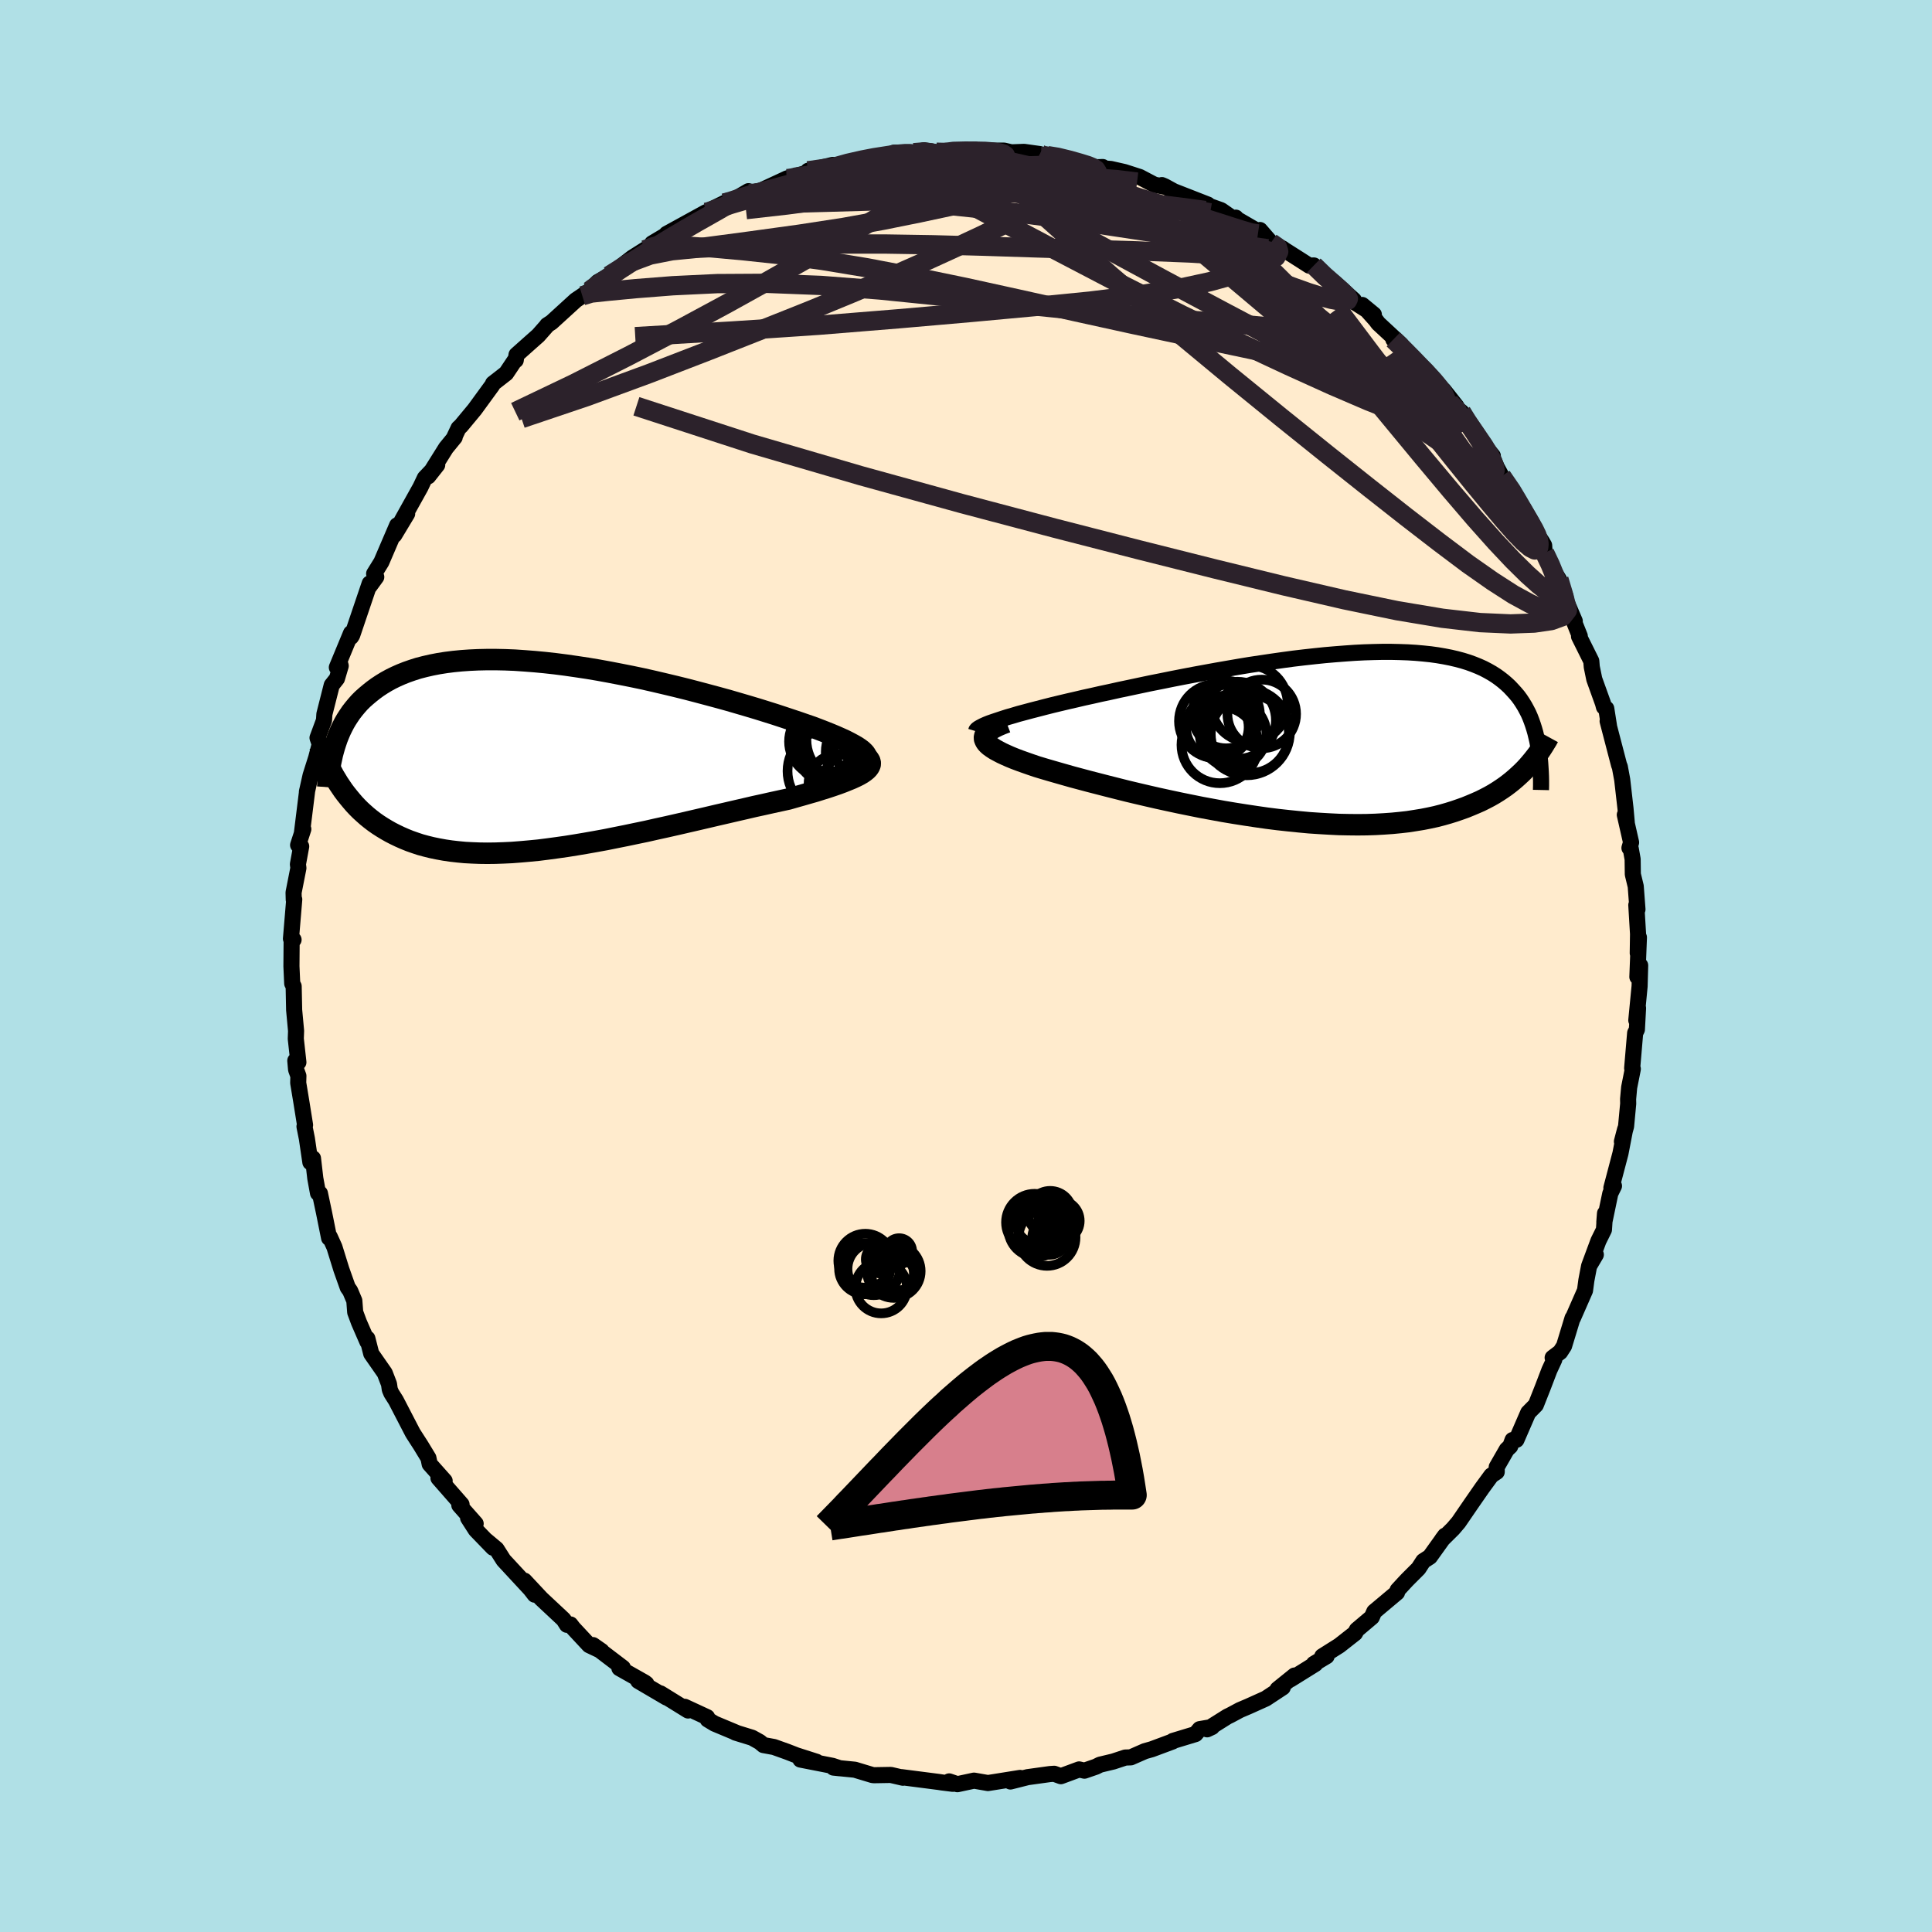 <svg xmlns="http://www.w3.org/2000/svg" width="500" height="500" viewBox="-100 -100 200 200"><defs><clipPath id="c"><path d="m33.41-.32-.2-.19-.25-.19-.3-.2-.35-.2-.39-.21-.43-.22-.48-.22-.52-.23-.55-.23-.6-.24-.62-.24-.66-.25-.7-.24-.72-.25-.75-.25-.81-.27-.85-.28-.89-.28-.93-.29-.97-.29-.99-.29-1.03-.3-1.05-.29-1.08-.29-1.09-.29-1.11-.29-1.13-.28-1.13-.27-1.15-.27-1.15-.26-1.15-.24-1.16-.23-1.14-.22-1.15-.21-1.13-.19-1.13-.17-1.11-.16-1.09-.14L.39-9.6l-1.06-.1-1.03-.08-1.02-.07-.99-.04-.96-.02h-.94l-.91.02-.87.04-.85.06-.82.08-.79.1-.76.12-.72.14-.7.16-.66.17-.63.2-.6.21-.58.23-.54.24-.51.25-.49.27-.46.28-.44.29-.41.3-.39.31-.37.31-.36.32-.33.33-.31.35-.29.35-.27.35-.25.37-.24.37-.22.38-.2.39-.19.39-.17.4-.16.4-.14.41-.13.4.39 3.81.25.37.25.37.27.36.28.35.29.35.3.35.31.33.33.33.34.31.35.31.37.3.38.29.4.28.42.27.43.26.44.25.47.24.48.23.5.22.52.21.54.19.57.19.59.16.61.15.63.13.66.12.68.1.7.08.73.07.76.04.77.03.8.01.83-.01.85-.03.86-.04.9-.07.91-.08.93-.09.95-.12.96-.13.99-.14 1-.16 1.01-.17 1.02-.18 1.04-.19 1.04-.21 1.05-.21 1.05-.22 1.06-.22 1.06-.24L13 7.4l1.06-.24 1.04-.24 1.04-.24 1.03-.24 1.02-.24 1-.23.99-.23.96-.22.94-.22.92-.2.89-.2.87-.19.83-.18.73-.21.71-.2.69-.2.67-.19.63-.2.61-.19.57-.19.55-.19.51-.19.47-.19.44-.18.39-.18.36-.18.31-.18.26-.18"/></clipPath><clipPath id="b"><path d="m-33.47-1.76.53-.17.56-.16.6-.18.64-.17.67-.18.7-.18.73-.19.75-.19.79-.19.8-.19.83-.19.85-.2.87-.19.88-.2.9-.19 1.03-.23 1.05-.22 1.08-.23 1.09-.23 1.11-.22 1.13-.23 1.13-.22 1.15-.22 1.15-.21 1.15-.21 1.15-.2 1.16-.2 1.15-.19 1.14-.17 1.14-.17 1.13-.16 1.11-.15 1.1-.13 1.09-.12 1.06-.11 1.05-.09 1.03-.08 1-.07.98-.05.96-.03.92-.02h.91l.87.02.85.03.81.05.79.07.76.08.72.1.7.12.66.13.64.15.6.16.58.18.55.2.52.21.49.22.46.24.44.25.41.26.39.28.36.28.35.3.32.3.3.32.29.32.27.32.25.34.23.35.22.36.2.37.19.37.17.39.15.39.14.4.13.41.12.42.1.42.1.43.08.43-1.1 2.22-.28.3-.3.3-.31.29-.32.29-.34.29-.35.28-.37.28-.39.27-.41.27-.42.26-.44.25-.46.24-.48.24-.5.22-.52.22-.54.22-.56.2-.58.2-.61.19-.63.18-.66.17-.69.15-.71.14-.74.12-.77.12-.8.09-.82.08-.85.06-.88.05-.91.03-.93.01-.96-.01-.98-.02-1.01-.05-1.02-.06L-1.7 9l-1.07-.1-1.08-.11-1.1-.12-1.11-.14-1.12-.16-1.13-.17-1.14-.18-1.14-.19-1.14-.21-1.14-.21-1.14-.23-1.13-.23-1.12-.24-1.1-.24-1.09-.25-1.07-.25-1.05-.25-1.03-.26-.99-.25-.97-.25-.93-.24-.9-.24-.86-.23-.81-.23-.77-.22-.73-.21-.68-.2-.63-.19-.62-.21-.6-.21-.56-.2-.53-.2-.49-.2-.45-.2-.41-.19-.38-.2-.33-.18-.29-.19-.25-.18-.2-.18-.16-.18-.1-.17-.07-.18"/></clipPath><filter id="a"><feTurbulence baseFrequency=".05" numOctaves="3" result="noise" type="noise"/><feDisplacementMap in="SourceGraphic" in2="noise" scale="2"/></filter></defs><rect width="100%" height="100%" x="-100" y="-100" fill="#B0E0E6"/><path fill="#FFEBCD" stroke="#000" stroke-linejoin="round" stroke-width="1.667" d="m69.5 1.13.29-1.19-.06 2.16-.34 3.52.18-1.26-.12 2.22-.18.36-.31 3.64.07.08-.38 1.91-.11 1.21.01.47-.22 2.35-.43 1.57.33-1.26-.48 2.49-.94 3.57.27-.2-.38.77-.62 2.97.07-.9-.11 1.69-.57 1.15-.96 2.59.69-1.16-.7 1.19-.28 1.47-.14 1.05-1.25 2.85-.04.01-.88 2.89-.4.62-.78.59.17.19-.51 1.1-.68 1.78-.72 1.82-.79.8-1.22 2.81-.4.02-.24.65-.36.34-1.04 1.81v.5l-.56.37-.93 1.27-1.09 1.57-1.37 2-.57.67-1.12 1.11.29-.39-1.57 2.19-.68.44-.5.77-1.16 1.16-.31.33-.69.75-.06.25-2.36 1.98-.25.57-1.55 1.31-.19.35-1.63 1.28-1.76 1.11.45-.01-1.32.79.15.01-2.57 1.6.42-.4-1.76 1.42.54-.19-1.76 1.16-1.8.81-.87.37-.99.53-.31.15-2.1 1.32.51-.24-1.28.22-.43.51-2.34.71-.04.06-2.15.8-.71.2-1.46.64-.57.02-1.24.41-1.38.33-.42.21-1.19.41-.55-.13-1.89.7-.69-.25-.44.03-2.31.32-1.78.45 1-.37-2.63.42-.7.11-1.44-.25-1.72.37-.85-.29.38.25-1.12-.14-.32-.05-3.88-.5.15.06-1.25-.29-1.74.03-.17-.02-1.82-.55-2.21-.22.66.07-.76-.25-3.32-.65 1.67.23-2.09-.67-.95-.37-1.37-.49-1.09-.2-.38-.32-.79-.44-1.72-.53.15.04-2.32-.97-.71-.43-.06-.24-2.31-1.07.34.38-2.86-1.77.63.43-2.93-1.72.84.29-.17-.13-2.62-1.48.36-.04-3.09-2.35.89.62-1.29-.61-1.65-1.77-.29-.38-.36.04-.35-.55-2.31-2.16-1.74-1.86 1.06 1.45-.45-.58-2.77-2.99-.73-1.15-1.05-.88.69.74-1.79-1.85-.79-1.23.78.59-1.69-1.91.23-.08-2.39-2.73.64.29-1.55-1.74-.13-.63-.79-1.3-.76-1.18-.1-.17-1.71-3.3-.48-.76-.16-.38-.08-.56-.44-1.14-1.4-2.01-.4-1.57v.33l-.87-2-.39-1.05-.09-1.19-.43-1.02-.25-.35-.66-1.86-.72-2.32-.49-1.08-.06.14-.53-2.64-.42-1.98-.2-.03-.28-1.53-.24-2.07-.27.41-.36-2.45-.25-1.25.06-.16-.39-2.43-.32-1.93.02-.72-.24-.66-.08-.92.32.17-.27-2.44.03-.81-.2-2.16-.05-2.46-.15-.29-.08-1.78.02-2.55.2-.2-.27-.1.34-4.07-.05.03-.02-.74.5-2.54-.05-.39.34-1.85-.32-.14.54-1.65-.15.44.55-4.44-.03.15.38-1.7.58-1.83.37-1.41-.23-.66.67-1.81.04-.64.76-3 .54-.68.39-1.32-.06-.21-.34.37 1.47-3.55v.4l.12-.19.27-.8 1.54-4.55-.02.29.7-.96-.22-.34.75-1.21 1.63-3.8-.29 1.01 1.33-2.21-.57.75 1.95-3.5.45-.95 1.28-1.35-.93 1.18 1.84-2.94.9-1.1-.09.09.49-1.04.25-.23 1.42-1.71 1.83-2.51.07-.17 1.36-1.06.93-1.39.06.04.08-.56 1.28-1.14.97-.86.97-1.1-.05.03.45-.29 2.51-2.29.68-.46.75-.52-.18.18 1.03-1.08 1.16-.66 2.42-1.87 1.28-.81 1.02-.57-.25-.1 1.59-.95.08.12-.17-.15 4.06-2.23-.2.17.66-.42 1.45-.71v.24l2.5-1.47-.66.61 1.17-.5.77-.17 2.67-1.24.3.01-.29-.02 2.76-.78-.55-.02 2.56-.61-.29.35 2.22-.68 1.46-.32.89-.14 2.19-.33-.15.16-.01-.3h2.07l1.07-.25 1.28.2.93.02.1-.14 2.99-.14.51.26.65-.16 1.81-.01.77.18 1.31-.05 1.64.23.13.26.65-.1.88.05 1.41.36 2.6.8.83-.03-.2.12 1.04.08 1.41.32 1.58.51 1.52.8 1.11.22-.33-.18.3.13.93.51 3.53 1.38-.76-.18 2.13.76 1.55 1.08-.03-.31.06.12 2.26 1.31.18-.15 1.14 1.31 1.23.62-.11-.05 2.03 1.29.81.52.48-.02 1.2 1.35.85.36 2.09 1.87.12.26 1.95 1.24-1.2-.99 1.4 1.56.26.35 2.35 2.18-.79-.52.84.71 1.38 1.59.99.81 1.78 2 .21.13 1.33 1.68-.68-.35 1.2.94.36.68 1.07 1.6 1.82 2.27-.01.17.41.99.51.94 1.95 2.83-1.3-1.97 1.44 2.48 1.14 1.88.16.36.81 1.23.2.35.05.77.6 1.31.88 1.44.5 1.66 1.14 2.66-.37-.67.89 2.22-.08.03 1.27 2.55.05.61.26 1.27.9 2.5.1.38.24.16.28 1.78-.14-.48 1.19 4.56.07.15.25 1.35.34 2.97.13 1.44-.2-.77.65 2.86-.17.57.14.1.19 1.07.02 1.56.3 1.24.18 2.39-.12-.45.18 3-.03 1.98.12-1.63-.16 4.09.29-1.19" filter="url(#a)"/><path fill="#fff" d="m-33.47-1.76.53-.17.56-.16.6-.18.64-.17.67-.18.7-.18.73-.19.75-.19.79-.19.8-.19.83-.19.85-.2.87-.19.88-.2.9-.19 1.03-.23 1.05-.22 1.08-.23 1.09-.23 1.11-.22 1.13-.23 1.13-.22 1.15-.22 1.15-.21 1.15-.21 1.15-.2 1.16-.2 1.15-.19 1.14-.17 1.14-.17 1.13-.16 1.11-.15 1.1-.13 1.09-.12 1.06-.11 1.05-.09 1.03-.08 1-.07.98-.05.96-.03.92-.02h.91l.87.02.85.03.81.05.79.07.76.08.72.1.7.12.66.13.64.15.6.16.58.18.55.2.52.21.49.22.46.24.44.25.41.26.39.28.36.28.35.3.32.3.3.32.29.32.27.32.25.34.23.35.22.36.2.37.19.37.17.39.15.39.14.4.13.41.12.42.1.42.1.43.08.43-1.1 2.22-.28.3-.3.3-.31.29-.32.29-.34.29-.35.28-.37.28-.39.27-.41.27-.42.26-.44.25-.46.24-.48.24-.5.22-.52.22-.54.22-.56.2-.58.2-.61.19-.63.18-.66.17-.69.15-.71.14-.74.12-.77.12-.8.09-.82.08-.85.06-.88.05-.91.03-.93.01-.96-.01-.98-.02-1.01-.05-1.02-.06L-1.7 9l-1.07-.1-1.08-.11-1.1-.12-1.11-.14-1.12-.16-1.13-.17-1.14-.18-1.14-.19-1.14-.21-1.14-.21-1.14-.23-1.13-.23-1.12-.24-1.1-.24-1.09-.25-1.07-.25-1.05-.25-1.03-.26-.99-.25-.97-.25-.93-.24-.9-.24-.86-.23-.81-.23-.77-.22-.73-.21-.68-.2-.63-.19-.62-.21-.6-.21-.56-.2-.53-.2-.49-.2-.45-.2-.41-.19-.38-.2-.33-.18-.29-.19-.25-.18-.2-.18-.16-.18-.1-.17-.07-.18" filter="url(#a)" transform="translate(37.23 -23.83)"/><path fill="#fff" d="m33.41-.32-.2-.19-.25-.19-.3-.2-.35-.2-.39-.21-.43-.22-.48-.22-.52-.23-.55-.23-.6-.24-.62-.24-.66-.25-.7-.24-.72-.25-.75-.25-.81-.27-.85-.28-.89-.28-.93-.29-.97-.29-.99-.29-1.03-.3-1.05-.29-1.08-.29-1.09-.29-1.11-.29-1.13-.28-1.13-.27-1.15-.27-1.15-.26-1.15-.24-1.16-.23-1.14-.22-1.15-.21-1.13-.19-1.13-.17-1.11-.16-1.09-.14L.39-9.6l-1.06-.1-1.03-.08-1.02-.07-.99-.04-.96-.02h-.94l-.91.02-.87.04-.85.06-.82.08-.79.1-.76.12-.72.14-.7.16-.66.17-.63.2-.6.21-.58.23-.54.24-.51.25-.49.27-.46.28-.44.29-.41.3-.39.31-.37.31-.36.32-.33.33-.31.35-.29.35-.27.35-.25.37-.24.37-.22.38-.2.39-.19.39-.17.4-.16.4-.14.41-.13.4.39 3.81.25.37.25.37.27.36.28.35.29.35.3.35.31.33.33.33.34.31.35.31.37.3.38.29.4.28.42.27.43.26.44.25.47.24.48.23.5.22.52.21.54.19.57.19.59.16.61.15.63.13.66.12.68.1.7.08.73.07.76.04.77.03.8.01.83-.01.85-.03.86-.04.9-.07.91-.08.93-.09.95-.12.96-.13.99-.14 1-.16 1.01-.17 1.02-.18 1.04-.19 1.04-.21 1.05-.21 1.05-.22 1.06-.22 1.06-.24L13 7.4l1.06-.24 1.04-.24 1.04-.24 1.03-.24 1.02-.24 1-.23.99-.23.96-.22.94-.22.92-.2.89-.2.87-.19.83-.18.73-.21.71-.2.69-.2.67-.19.63-.2.61-.19.57-.19.55-.19.51-.19.47-.19.44-.18.39-.18.36-.18.31-.18.26-.18" filter="url(#a)" transform="translate(-43.99 -21.81)"/><g fill="none" stroke="#000" transform="translate(37.23 -23.83)"><path stroke-linejoin="round" stroke-width="1.667" d="m-36.19-.47.03-.1.09-.1.15-.11.21-.12.25-.13.31-.14.35-.14.4-.14.45-.15.48-.16.53-.17.56-.16.6-.18.64-.17.67-.18.7-.18.73-.19.75-.19.79-.19.8-.19.83-.19.85-.2.87-.19.88-.2.9-.19 1.03-.23 1.05-.22 1.08-.23 1.09-.23 1.11-.22 1.13-.23 1.13-.22 1.15-.22 1.15-.21 1.15-.21 1.15-.2 1.16-.2 1.15-.19 1.14-.17 1.14-.17 1.13-.16 1.11-.15 1.1-.13 1.09-.12 1.06-.11 1.05-.09 1.03-.08 1-.07.98-.05.96-.03.92-.02h.91l.87.02.85.03.81.05.79.07.76.08.72.1.7.12.66.13.64.15.6.16.58.18.55.2.52.21.49.22.46.24.44.25.41.26.39.28.36.28.35.3.32.3.3.32.29.32.27.32.25.34.23.35.22.36.2.37.19.37.17.39.15.39.14.4.13.41.12.42.1.42.1.43.08.43.07.44.06.45.05.45.04.46.03.46.03.47.02.47.01.47v.48l-.01.48" filter="url(#a)"/><path stroke-linejoin="round" stroke-width="2.222" d="m-33.05-1.4-.47.18-.42.18-.36.18-.3.17-.25.17-.19.17-.15.17-.09.17-.04.17.01.17.07.18.1.17.16.18.2.18.25.18.29.19.33.18.38.2.41.19.45.2.49.2.53.2.56.2.6.21.62.21.63.19.68.2.73.21.77.22.81.23.86.23.9.24.93.24.97.25.99.25 1.03.26 1.05.25 1.07.25 1.09.25 1.1.24 1.12.24 1.13.23 1.14.23 1.14.21 1.14.21 1.14.19 1.14.18 1.13.17 1.12.16 1.11.14 1.1.12 1.08.11 1.07.1 1.05.07 1.02.06 1.01.05.98.02.96.01.93-.01.91-.03.88-.05.85-.06.82-.08.8-.09.77-.12.74-.12.71-.14.69-.15.66-.17.63-.18.61-.19.58-.2.56-.2.54-.22.52-.22.5-.22.48-.24.46-.24.44-.25.42-.26.41-.27.39-.27.37-.28.35-.28.34-.29.32-.29.31-.29.3-.3.28-.3.26-.3.26-.31.24-.3.24-.31.22-.31.21-.31.2-.31.19-.31.19-.31.17-.31" filter="url(#a)"/><circle cx="-11.345" cy="-1.516" r="3.836" clip-path="url(#b)" filter="url(#a)"/><circle cx="-7.845" cy="-.186" r="4.048" clip-path="url(#b)" filter="url(#a)"/><circle cx="-10.305" cy="-2.201" r="3.496" clip-path="url(#b)" filter="url(#a)"/><circle cx="-10.955" cy=".939" r="3.968" clip-path="url(#b)" filter="url(#a)"/><circle cx="-9.58" cy="-.186" r="3.452" clip-path="url(#b)" filter="url(#a)"/><circle cx="-7.89" cy="-3.321" r="3.96" clip-path="url(#b)" filter="url(#a)"/><circle cx="-9.14" cy="-1.601" r="3.996" clip-path="url(#b)" filter="url(#a)"/><circle cx="-11.215" cy="-.891" r="3.246" clip-path="url(#b)" filter="url(#a)"/><circle cx="-8.175" cy="-.386" r="4.474" clip-path="url(#b)" filter="url(#a)"/><circle cx="-6.615" cy="-2.261" r="3.554" clip-path="url(#b)" filter="url(#a)"/></g><g fill="none" stroke="#000" transform="translate(-43.99 -21.81)"><path stroke-linejoin="round" stroke-width="2.222" d="m32.28 1.07.39-.1.33-.11.26-.12.2-.12.14-.14.08-.15.01-.15-.04-.16-.09-.17-.15-.17-.2-.19-.25-.19-.3-.2-.35-.2-.39-.21-.43-.22-.48-.22-.52-.23-.55-.23-.6-.24-.62-.24-.66-.25-.7-.24-.72-.25-.75-.25-.81-.27-.85-.28-.89-.28-.93-.29-.97-.29-.99-.29-1.03-.3-1.05-.29-1.08-.29-1.09-.29-1.11-.29-1.13-.28-1.13-.27-1.15-.27-1.15-.26-1.15-.24-1.16-.23-1.14-.22-1.15-.21-1.13-.19-1.13-.17-1.11-.16-1.09-.14L.39-9.6l-1.06-.1-1.03-.08-1.02-.07-.99-.04-.96-.02h-.94l-.91.02-.87.04-.85.06-.82.08-.79.1-.76.12-.72.14-.7.16-.66.17-.63.2-.6.21-.58.23-.54.24-.51.25-.49.27-.46.28-.44.29-.41.3-.39.31-.37.31-.36.32-.33.33-.31.35-.29.35-.27.35-.25.37-.24.37-.22.38-.2.39-.19.39-.17.4-.16.4-.14.41-.13.4-.12.42-.11.41-.09.42-.09.42-.07.42-.07.43-.05.42-.05.43-.03.43-.03.42" filter="url(#a)"/><path stroke-linejoin="round" stroke-width="2.222" d="m33.23-.19.29.2.24.2.16.19.11.19.05.19-.01.18-.07.18-.12.18-.17.18-.22.18-.26.18-.31.18-.36.18-.39.18-.44.18-.47.19-.51.19-.55.19-.57.19-.61.19-.63.2-.67.19-.69.2-.71.2-.73.21-.83.18-.87.19-.89.2-.92.2-.94.22-.96.22-.99.23-1 .23-1.02.24-1.03.24-1.04.24-1.04.24L13 7.4l-1.05.23-1.06.24-1.06.22-1.05.22-1.05.21-1.04.21-1.04.19-1.02.18-1.01.17-1 .16-.99.14-.96.13-.95.12-.93.09-.91.08-.9.07-.86.04-.85.03-.83.01-.8-.01-.77-.03-.76-.04-.73-.07-.7-.08-.68-.1-.66-.12-.63-.13-.61-.15-.59-.16-.57-.19-.54-.19-.52-.21-.5-.22-.48-.23-.47-.24-.44-.25-.43-.26-.42-.27-.4-.28-.38-.29-.37-.3-.35-.31-.34-.31-.33-.33-.31-.33-.3-.35-.29-.35-.28-.35-.27-.36-.25-.37-.25-.37-.23-.38-.23-.38-.21-.39-.21-.39-.2-.39-.19-.4-.18-.4-.17-.4-.17-.4-.16-.41" filter="url(#a)"/><circle cx="30.999" cy="-1.655" r="4.29" clip-path="url(#c)" filter="url(#a)"/><circle cx="29.849" cy="1.63" r="4.334" clip-path="url(#c)" filter="url(#a)"/><circle cx="30.714" cy="2.925" r="3.02" clip-path="url(#c)" filter="url(#a)"/><circle cx="30.449" cy="-1.15" r="4.244" clip-path="url(#c)" filter="url(#a)"/><circle cx="33.554" cy="-.925" r="3.272" clip-path="url(#c)" filter="url(#a)"/><circle cx="33.634" cy="-.33" r="4.162" clip-path="url(#c)" filter="url(#a)"/><circle cx="31.829" cy="-1.61" r="4.36" clip-path="url(#c)" filter="url(#a)"/><circle cx="29.374" cy="-1.425" r="3.702" clip-path="url(#c)" filter="url(#a)"/><circle cx="29.329" cy="-1.27" r="3.126" clip-path="url(#c)" filter="url(#a)"/><circle cx="32.899" cy="3.15" r="3.804" clip-path="url(#c)" filter="url(#a)"/></g><g fill="none" stroke="#2C222B" stroke-linejoin="round" stroke-width="2"><path d="m36.01-72.52 1.07 1.04.98.86.8.71.52.51.2.32-.08.17-.32.06-.55-.02-.79-.14-1.06-.28-1.36-.43-1.71-.61-2.08-.8-2.51-1.04-2.94-1.3-3.4-1.61-3.91-1.91-4.47-2.2-5.04-2.47" filter="url(#a)"/><path d="m-18.57-81.51.46-.02 1.09-.13 1.62-.16 1.97-.13 2.23-.09 2.44-.05 2.61-.02 2.72.02 2.73.05 2.67.08 2.54.1 2.41.09 2.28.07 2.16.05 2.11.08 2.11.16 2.13.26" filter="url(#a)"/><path d="m-26.93-78.02.28-.06.98-.34 1.41-.45 1.67-.49 1.82-.5 1.93-.5 2-.51 2.04-.52 2.02-.52 1.9-.5 1.72-.45 1.49-.39 1.25-.34 1.02-.28.76-.25m-35.08 14.74.92-.28 1.78-.19 2.84-.27 3.82-.3 4.59-.22 5.16-.03 5.63.22 6.07.47 6.52.66 6.98.74 7.42.75 7.76.69 7.98.66 8.11.72M-3.06-84.24l.93.02 1.35.1 1.67.19 1.82.3 1.91.38 2 .45 2.06.52 2.1.57 2.09.61 2.08.64 2.06.65 2.02.64 1.96.62 1.87.58 1.72.53 1.52.48 1.33.43 1.14.36.96.28.69.1m-55.24-3.19.71-.2 1.23-.41 1.39-.41 1.58-.43 1.76-.48 1.83-.51 1.79-.49 1.67-.45 1.53-.41 1.38-.36 1.16-.31.87-.26.48-.19.1-.09" filter="url(#a)"/><path d="m7.65-84.05.29.15.55.08.72.15.72.2.47.2.08.16-.38.1-.8.07-1.21.06-1.64.05-2.15.01-2.81-.05-3.63-.13-4.47-.16m68.49 44.8.38 1.52-.51.66-1.15.42-1.78.26-2.45.09-3.16-.14-3.9-.45-4.67-.78-5.47-1.13-6.28-1.45-7.11-1.74-7.91-1.99-8.71-2.24-9.56-2.53-10.44-2.88-11.29-3.3-11.99-3.9" filter="url(#a)"/><path d="m7.78-83.79.68.01.84.22.82.37.58.44.24.48-.09.52-.37.6-.64.7-.94.79-1.28.89-1.65.96-2.03 1.05-2.39 1.16-2.72 1.27-3.06 1.4-3.46 1.53-3.93 1.67-4.46 1.84-5.04 2.01-5.6 2.21-6.09 2.35-6.47 2.38-6.73 2.27M61.38-40.02l.47 1.56.19 1.06-.15.55-.43.23-.71-.02-1.02-.28-1.34-.59-1.73-.94-2.13-1.37-2.57-1.8-2.99-2.25-3.42-2.64-3.84-3.02-4.29-3.41-4.79-3.85-5.33-4.34-5.91-4.9-6.45-5.5-6.87-6.15" filter="url(#a)"/><path d="m50.09-58.29.75.77.27.72-.12.6-.64.31-1.24-.07-1.85-.46-2.49-.84-3.12-1.23-3.77-1.62-4.46-2.02-5.18-2.42-5.93-2.87-6.68-3.37-7.39-3.86L.06-79" filter="url(#a)"/><path d="m59.9-42.77.59 1.24.49 1.2.32 1.02.08.68-.17.29-.4-.06-.64-.38-.89-.7-1.17-1.05-1.47-1.45-1.8-1.91-2.14-2.4-2.51-2.93-2.88-3.44-3.25-3.93-3.65-4.42-4.01-4.95-4.24-5.46" filter="url(#a)"/><path d="m50.77-57.94-.27-.04-.09.24-.28.3-.65.16-1.17-.14-1.79-.55-2.47-1-3.17-1.46L37-62.34l-4.62-2.39-5.41-2.85-6.25-3.33-7.13-3.85-7.96-4.43m-19.71-3.39 1.85-.52 1.5-.34 1.24-.24 1.03-.16.84-.13.72-.08.62-.05h.48l.29.05.04.1-.23.14-.55.19-.88.24-1.25.31-1.64.37-2.08.47-2.63.58-3.35.76m26.51-3 1.05.17 1.27.31 1.09.31.77.24.51.21.32.21.15.24-.07.26-.37.26-.7.25-1.04.23-1.36.24-1.65.27-1.95.28-2.32.3-2.76.29-3.25.26-3.75.21-4.2.16-4.64.13-5.15.14" filter="url(#a)"/><path d="m-2.13-84.22.84-.11 1.24-.03 1.09.01.94.02.79.06.64.09.44.12.22.15-.01.19-.22.23-.42.27-.65.31-.93.35-1.25.39-1.6.4-1.97.44-2.31.45-2.67.5-3.07.52-3.53.55-3.97.53-4.25.48m80.32 30.94.79 1.32.47.82.29.6.16.48.07.42-.03.36-.13.24-.28.05-.47-.24-.69-.59-.92-.95-1.16-1.32-1.42-1.69-1.73-2.1-2.08-2.58-2.48-3.11-2.85-3.67-3.19-4.18-3.44-4.57" filter="url(#a)"/><path d="m55.45-50.7 1.01 1.47.48.8.52.89.52.91.43.76.28.58.15.41.03.29-.06.17-.17.04-.32-.17-.51-.48-.76-.85-1.03-1.25-1.29-1.67-1.53-2.05-1.75-2.43-2.02-2.85-2.36-3.39-2.77-4.04m-83.27-6.34.36-.27 1.17-.83 1.66-1.11 1.84-1.19 1.79-1.12 1.62-.99 1.44-.85 1.29-.75 1.17-.66 1.04-.59.86-.5.6-.38.32-.24-.07-.02m5.61-2.1.66-.17 1.48-.21 1.81-.1h2.1l2.37.06 2.59.12 2.73.15 2.8.21 2.82.26 2.81.32 2.8.35 2.82.38 2.82.38 2.78.36 2.68.34 2.55.31 2.45.32 2.47.45" filter="url(#a)"/><path d="m51.29-57.35.59.96.79 1.19.67 1.06.44.84.25.65.09.48-.07.31-.23.15-.41-.02-.6-.21-.83-.43-1.09-.67-1.36-.9-1.65-1.14-1.92-1.37-2.19-1.59-2.43-1.83-2.7-2.13-3.01-2.47-3.4-2.86-3.88-3.27-4.39-3.68-4.85-4.02" filter="url(#a)"/><path d="m-33.26-74.14.96-.34 1.41-.1 2.02.06 2.66.19 3.28.3 3.82.41 4.25.58 4.6.76 4.92.94 5.23 1.08 5.51 1.21 5.78 1.29 6.01 1.32 6.21 1.33 6.39 1.35 6.57 1.51 6.83 1.85m1.05-4.46.95.92 1.07 1.08 1 1.05.82.9.59.71.38.53.22.4.08.31-.03.24-.16.15-.33.02-.53-.16-.77-.37-1.01-.61-1.27-.86-1.53-1.1L41.9-63l-2.15-1.64-2.52-1.96-2.95-2.31-3.33-2.65-3.59-2.93-3.54-3.08" filter="url(#a)"/><path d="m7.65-84.05.28.15.53.12.71.19.71.28.52.3.23.31-.07.32-.34.34-.61.38-.9.41-1.25.44-1.64.47-2.08.51-2.48.56-2.89.63-3.28.7-3.67.74-4.09.74-4.56.7-5.08.7-5.73.76" filter="url(#a)"/><path d="m-5.41-84.19.99-.08.79.08.63.15.48.21.3.31.06.41-.23.54-.53.66-.86.81-1.22.94-1.6 1.1-1.98 1.25-2.37 1.41-2.75 1.61-3.18 1.82-3.65 2.07-4.22 2.34-4.8 2.59-5.34 2.8-5.74 2.91-6.03 2.88" filter="url(#a)"/><path d="m-22.52-80.21.1.26 1.1-.11 1.65-.22 1.92-.21 2.06-.14 2.2-.06h2.35l2.5.04 2.63.08 2.74.1 2.81.12 2.85.15 2.81.18 2.75.2 2.65.21 2.56.21 2.48.2 2.39.2 2.32.22 2.26.28 2.14.29m-49.77-.77.73-.15 1.24-.24 1.47-.14 1.74-.07 2.03-.04h2.23l2.38.05 2.51.11 2.63.17 2.76.22 2.89.27 3.01.31 3.09.35 3.13.38 3.13.42 3.07.45 2.97.45 2.85.43 2.72.38 2.63.35 2.52.36 2.4.37 2.11.3" filter="url(#a)"/><path d="m31.57-74.88.66.46.14.47-.28.54-.79.56-1.39.61-2.01.67-2.65.73-3.36.73-4.11.67-4.93.61-5.77.57-6.62.61-7.45.65-8.25.67-9.05.6-9.95.58" filter="url(#a)"/><path d="m-36.96-71.46 2.16-1.36 2.11-.78 2.24-.44 2.55-.25 2.98-.15 3.46-.12 3.95-.1 4.38-.08h4.72l4.96.08 5.12.14 5.25.17 5.32.16 5.41.16 5.52.22 5.7.35" filter="url(#a)"/><path d="m46.46-62.56 1.07 1.01.91.99.62.75.36.55.2.41.09.35-.01.32-.13.25-.34.12-.58-.08-.86-.3-1.15-.55-1.43-.8-1.7-1.05-1.98-1.29-2.28-1.55-2.64-1.85-3.06-2.19-3.5-2.52-3.87-2.81-4.1-3.06-4.22-3.28" filter="url(#a)"/><path d="m51.65-56.67 1.1 1.56.85 1.24.55.91.36.72.2.55.06.37-.1.19-.29-.01-.5-.24-.74-.49-1-.77-1.28-1.07-1.56-1.35-1.84-1.64-2.12-1.93-2.42-2.25-2.74-2.63-3.08-3.06-3.49-3.53-4.15-4.12m-45.81-8.1 1.9-.27 1.82-.01 2.21.08 2.53.19 2.74.33 2.89.45 3.01.57 3.19.67 3.36.75 3.52.82 3.6.84 3.57.83 3.5.77 3.43.74 3.35.75 3.27.86" filter="url(#a)"/></g><g fill="none" stroke="#000"><circle cx="7.302" cy="27.212" r="2.91" filter="url(#a)"/><circle cx="8.714" cy="25.58" r="2.3" filter="url(#a)"/><circle cx="9.582" cy="26.184" r="1.51" filter="url(#a)"/><circle cx="7.238" cy="26.66" r="2.016" filter="url(#a)"/><circle cx="8.81" cy="27.732" r="1.242" filter="url(#a)"/><circle cx="7.098" cy="26.536" r="2.954" filter="url(#a)"/><circle cx="8.39" cy="28.092" r="2.948" filter="url(#a)"/><circle cx="8.658" cy="28.096" r="1.8" filter="url(#a)"/><circle cx="8.942" cy="27.02" r="1.534" filter="url(#a)"/><circle cx="9.626" cy="26.384" r="2.146" filter="url(#a)"/><circle cx="-9.552" cy="31.36" r="2.716" filter="url(#a)"/><circle cx="-6.852" cy="31.964" r="1.594" filter="url(#a)"/><circle cx="-8.84" cy="29.72" r="1.212" filter="url(#a)"/><circle cx="-8.912" cy="30.364" r="1.46" filter="url(#a)"/><circle cx="-7.616" cy="31.816" r="2.218" filter="url(#a)"/><circle cx="-8.78" cy="33.292" r="2.668" filter="url(#a)"/><circle cx="-10.5" cy="31.34" r="2.64" filter="url(#a)"/><circle cx="-6.924" cy="29.524" r="1.346" filter="url(#a)"/><circle cx="-7.468" cy="31.584" r="2.774" filter="url(#a)"/><circle cx="-10.424" cy="30.508" r="2.792" filter="url(#a)"/></g><path fill="#D77F8C" stroke="#000" stroke-linejoin="round" stroke-width="3" d="m-14.38 58 .43-.44.43-.44.43-.44.43-.44.42-.45.43-.44.42-.44.43-.45.42-.44.42-.44.42-.44.42-.44.42-.44.42-.43.42-.44.41-.43.41-.42.42-.43.41-.42.4-.41.41-.41.41-.41.4-.4.4-.4.4-.39.4-.39.4-.38.39-.37.4-.37.39-.35.38-.36.39-.34.39-.34.38-.33.38-.32.37-.31.38-.3.37-.29.37-.28.37-.28.36-.26.37-.25.35-.24.36-.23.36-.22.35-.21.35-.19.34-.18.34-.17.34-.16.34-.14.33-.13.33-.12.33-.1.32-.08.32-.07.32-.06.31-.04.31-.03h.61l.3.03.29.04.3.06.28.07.29.1.28.11.27.13.28.15.27.17.26.18.26.21.26.23.25.24.24.27.25.29.24.31.23.33.23.36.23.37.22.4.21.42.21.45.21.46.2.49.2.52.19.54.19.56.18.59.18.61.17.64.17.67.16.69.16.71.15.75.15.77.14.8.13.82.13.85h-1.89l-.32.01h-.31l-.32.01h-.32l-.31.01-.32.01-.31.01-.32.01-.32.01-.31.01-.32.01-.31.02-.32.01-.31.02-.32.02-.32.01-.31.02-.32.02-.31.02-.32.02-.32.03-.31.02-.32.02-.31.03-.32.02-.32.03-.31.02-.32.03-.31.03-.32.03-.32.03-.31.03-.32.03-.31.03-.32.03-.32.03-.31.04-.32.03-.31.03-.32.04-.31.03-.32.04-.32.04-.31.03-.32.04-.31.04-.32.04-.32.04-.31.04-.32.04-.31.04-.32.04-.32.04-.31.04-.32.05-.31.04-.32.04-.32.05-.31.04-.32.04-.31.05-.32.04-.31.05-.32.04-.32.05-.31.04-.32.05-.31.05-.32.04-.32.05-.31.05-.32.04-.31.05-.32.05-.32.05-.31.05-.32.04-.31.05-.32.05-.32.05-.31.05-.32.05-.31.04-.32.05-.31.05-.32.05-.32.05-.31.05-.32.05-.31.04-.32.05-.32.05-.31.05" filter="url(#a)"/></svg>